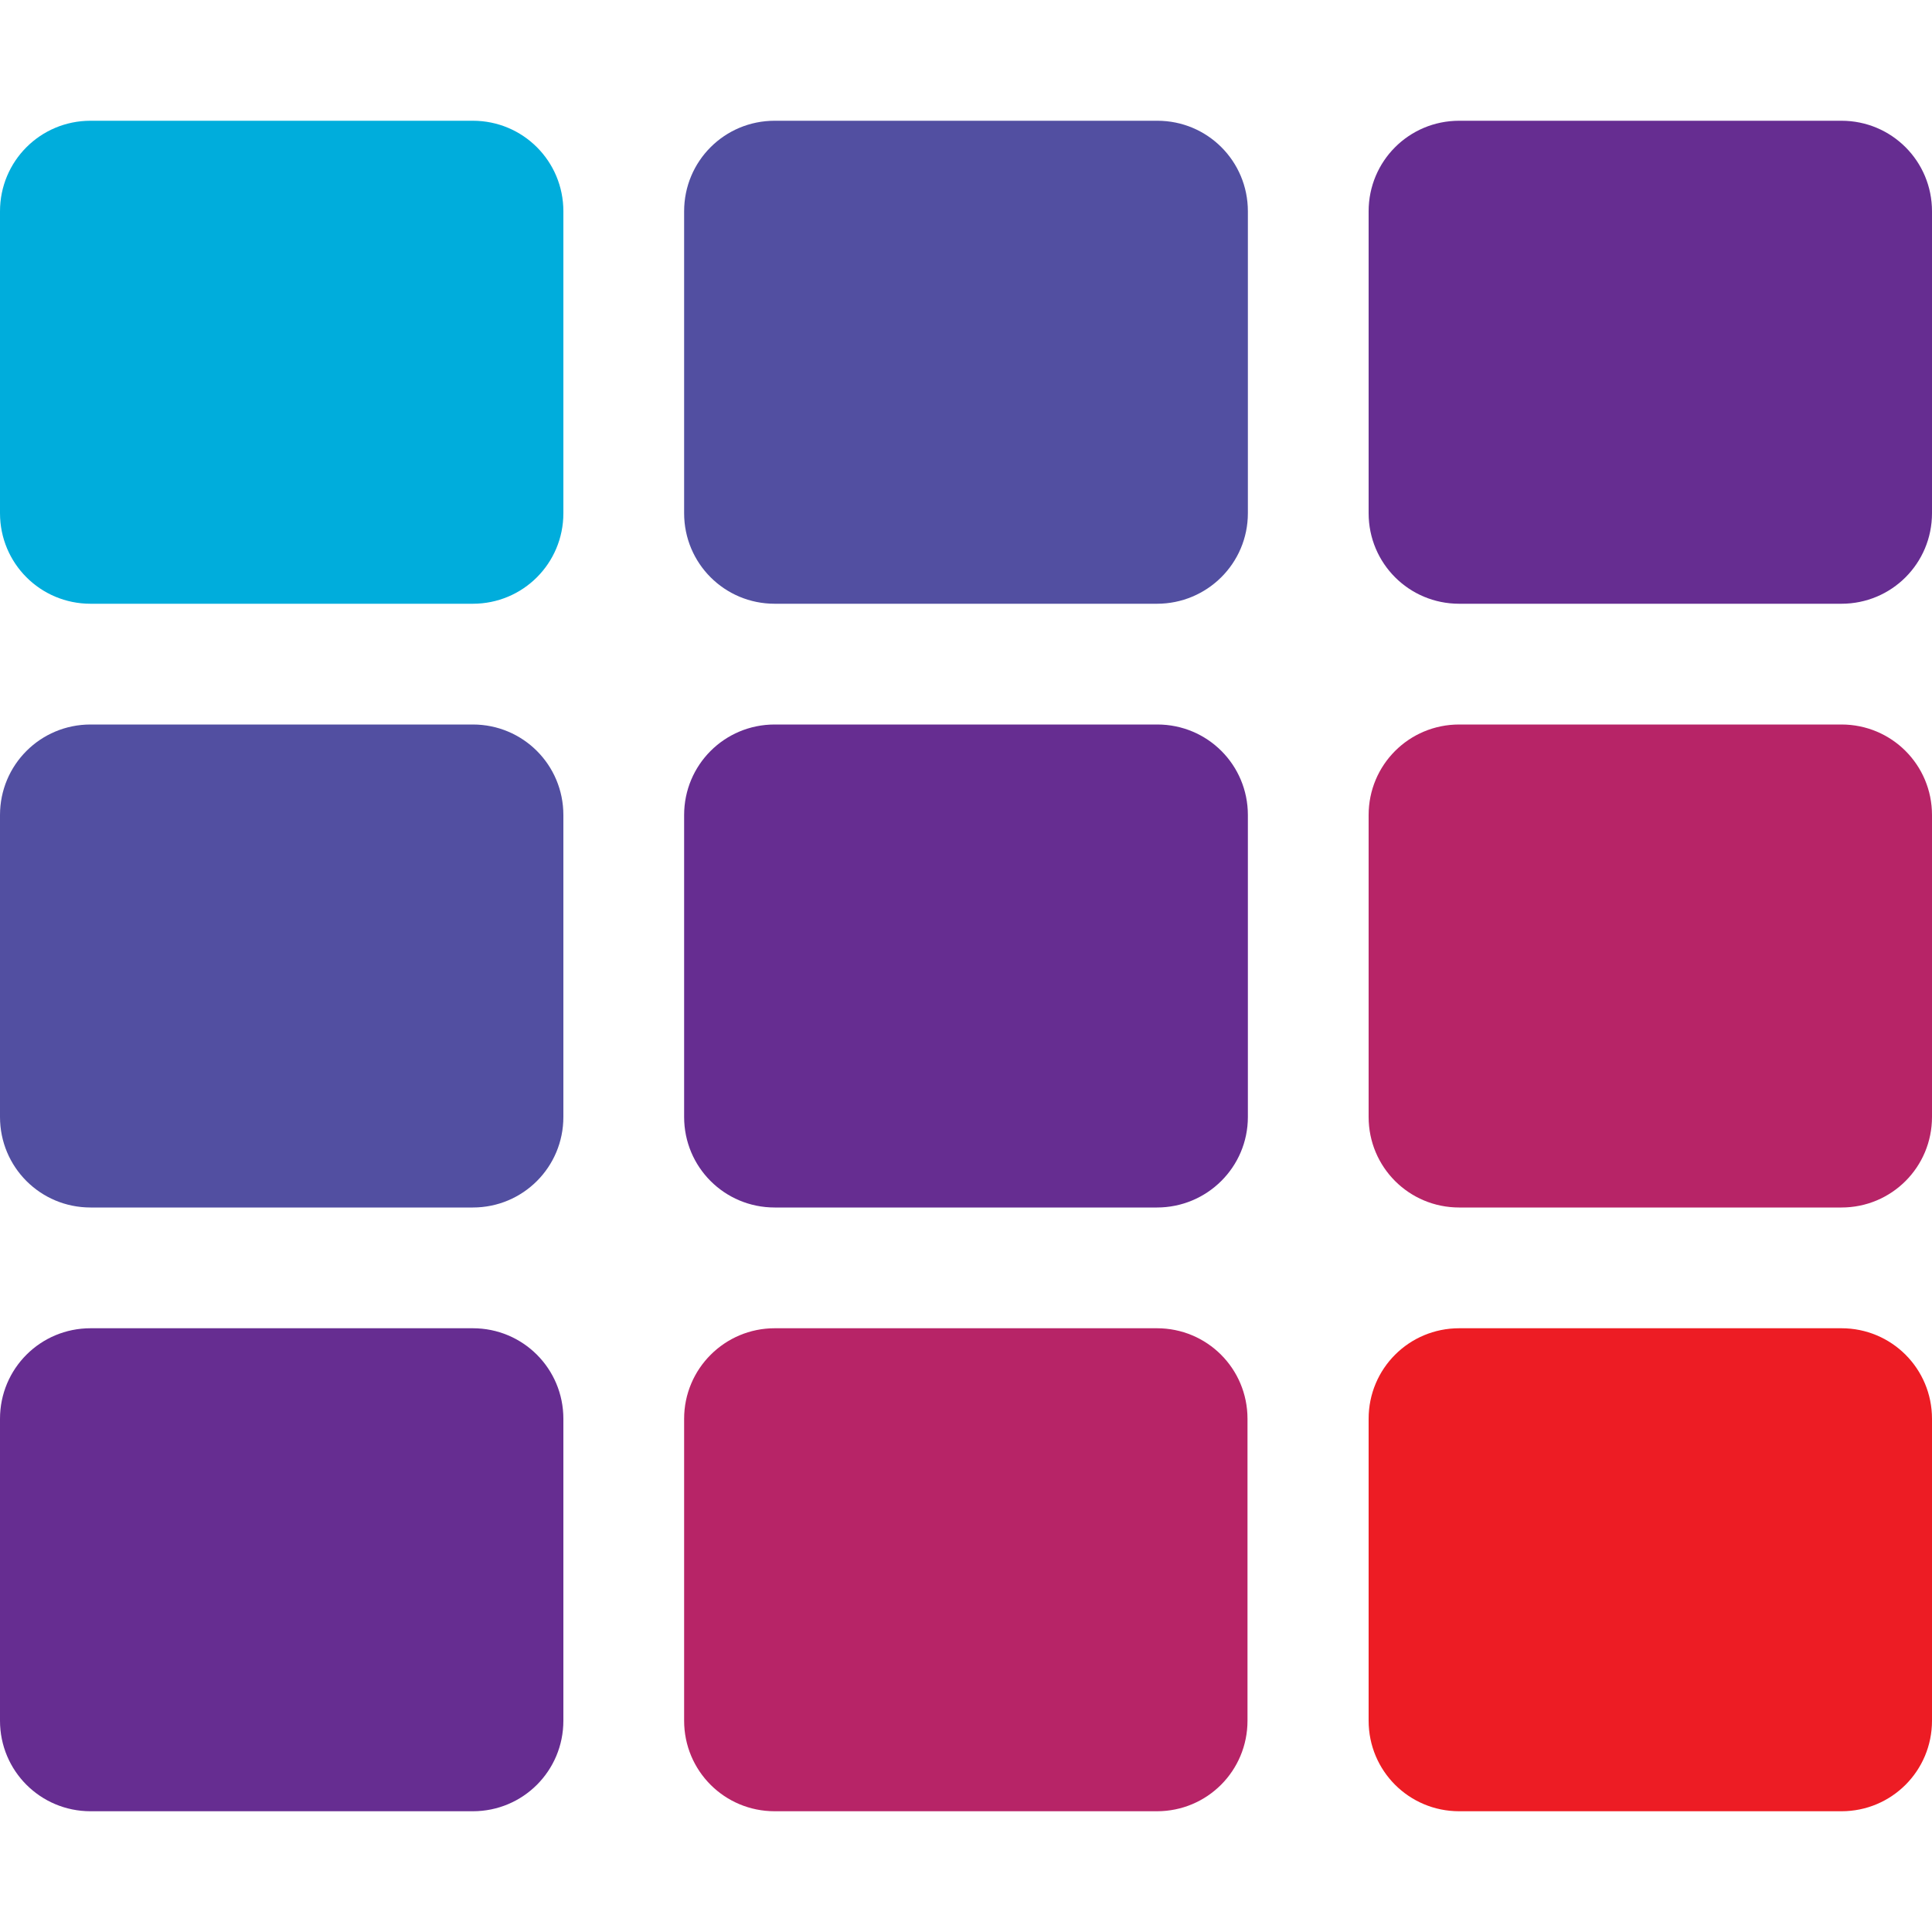 <?xml version="1.0" encoding="utf-8"?>
<!-- Generator: Adobe Illustrator 25.2.1, SVG Export Plug-In . SVG Version: 6.00 Build 0)  -->
<svg version="1.1" id="Layer_1" xmlns="http://www.w3.org/2000/svg" xmlns:xlink="http://www.w3.org/1999/xlink" x="0px" y="0px"
	 viewBox="0 0 512 512" style="enable-background:new 0 0 512 512;" xml:space="preserve">
<style type="text/css">
	.st0{fill:#00ADDC;}
	.st1{fill:#662D91;}
	.st2{fill:#524FA1;}
	.st3{fill:#B72467;}
	.st4{fill:#ED1C24;}
</style>
<path class="st0" d="M149.3,56v80c0,13.3-10.7,24-24,24H24c-13.3,0-24-10.7-24-24V56c0-13.3,10.7-24,24-24h101.3
	C138.6,32,149.3,42.7,149.3,56L149.3,56z"/>
<path class="st1" d="M330.7,296v-80c0-13.3-10.7-24-24-24H205.3c-13.3,0-24,10.7-24,24v80c0,13.3,10.7,24,24,24h101.3
	C319.9,320,330.7,309.3,330.7,296z"/>
<path class="st1" d="M362.7,56v80c0,13.3,10.7,24,24,24H488c13.3,0,24-10.7,24-24V56c0-13.3-10.7-24-24-24H386.7
	C373.4,32,362.7,42.7,362.7,56z"/>
<path class="st2" d="M330.7,136V56c0-13.3-10.7-24-24-24H205.3c-13.3,0-24,10.7-24,24v80c0,13.3,10.7,24,24,24h101.3
	C319.9,160,330.7,149.3,330.7,136z"/>
<path class="st2" d="M125.3,192H24c-13.3,0-24,10.7-24,24v80c0,13.3,10.7,24,24,24h101.3c13.3,0,24-10.7,24-24v-80
	C149.3,202.7,138.6,192,125.3,192L125.3,192z"/>
<path class="st1" d="M0,376v80c0,13.3,10.7,24,24,24h101.3c13.3,0,24-10.7,24-24v-80c0-13.3-10.7-24-24-24H24
	C10.7,352,0,362.7,0,376z"/>
<path class="st3" d="M386.7,320H488c13.3,0,24-10.7,24-24v-80c0-13.3-10.7-24-24-24H386.7c-13.3,0-24,10.7-24,24v80
	C362.7,309.3,373.4,320,386.7,320z"/>
<path class="st4" d="M386.7,480H488c13.3,0,24-10.7,24-24v-80c0-13.3-10.7-24-24-24H386.7c-13.3,0-24,10.7-24,24v80
	C362.7,469.3,373.4,480,386.7,480z"/>
<path class="st3" d="M181.3,376v80c0,13.3,10.7,24,24,24h101.3c13.3,0,24-10.7,24-24v-80c0-13.3-10.7-24-24-24H205.3
	C192.1,352,181.3,362.7,181.3,376z"/>
</svg>
